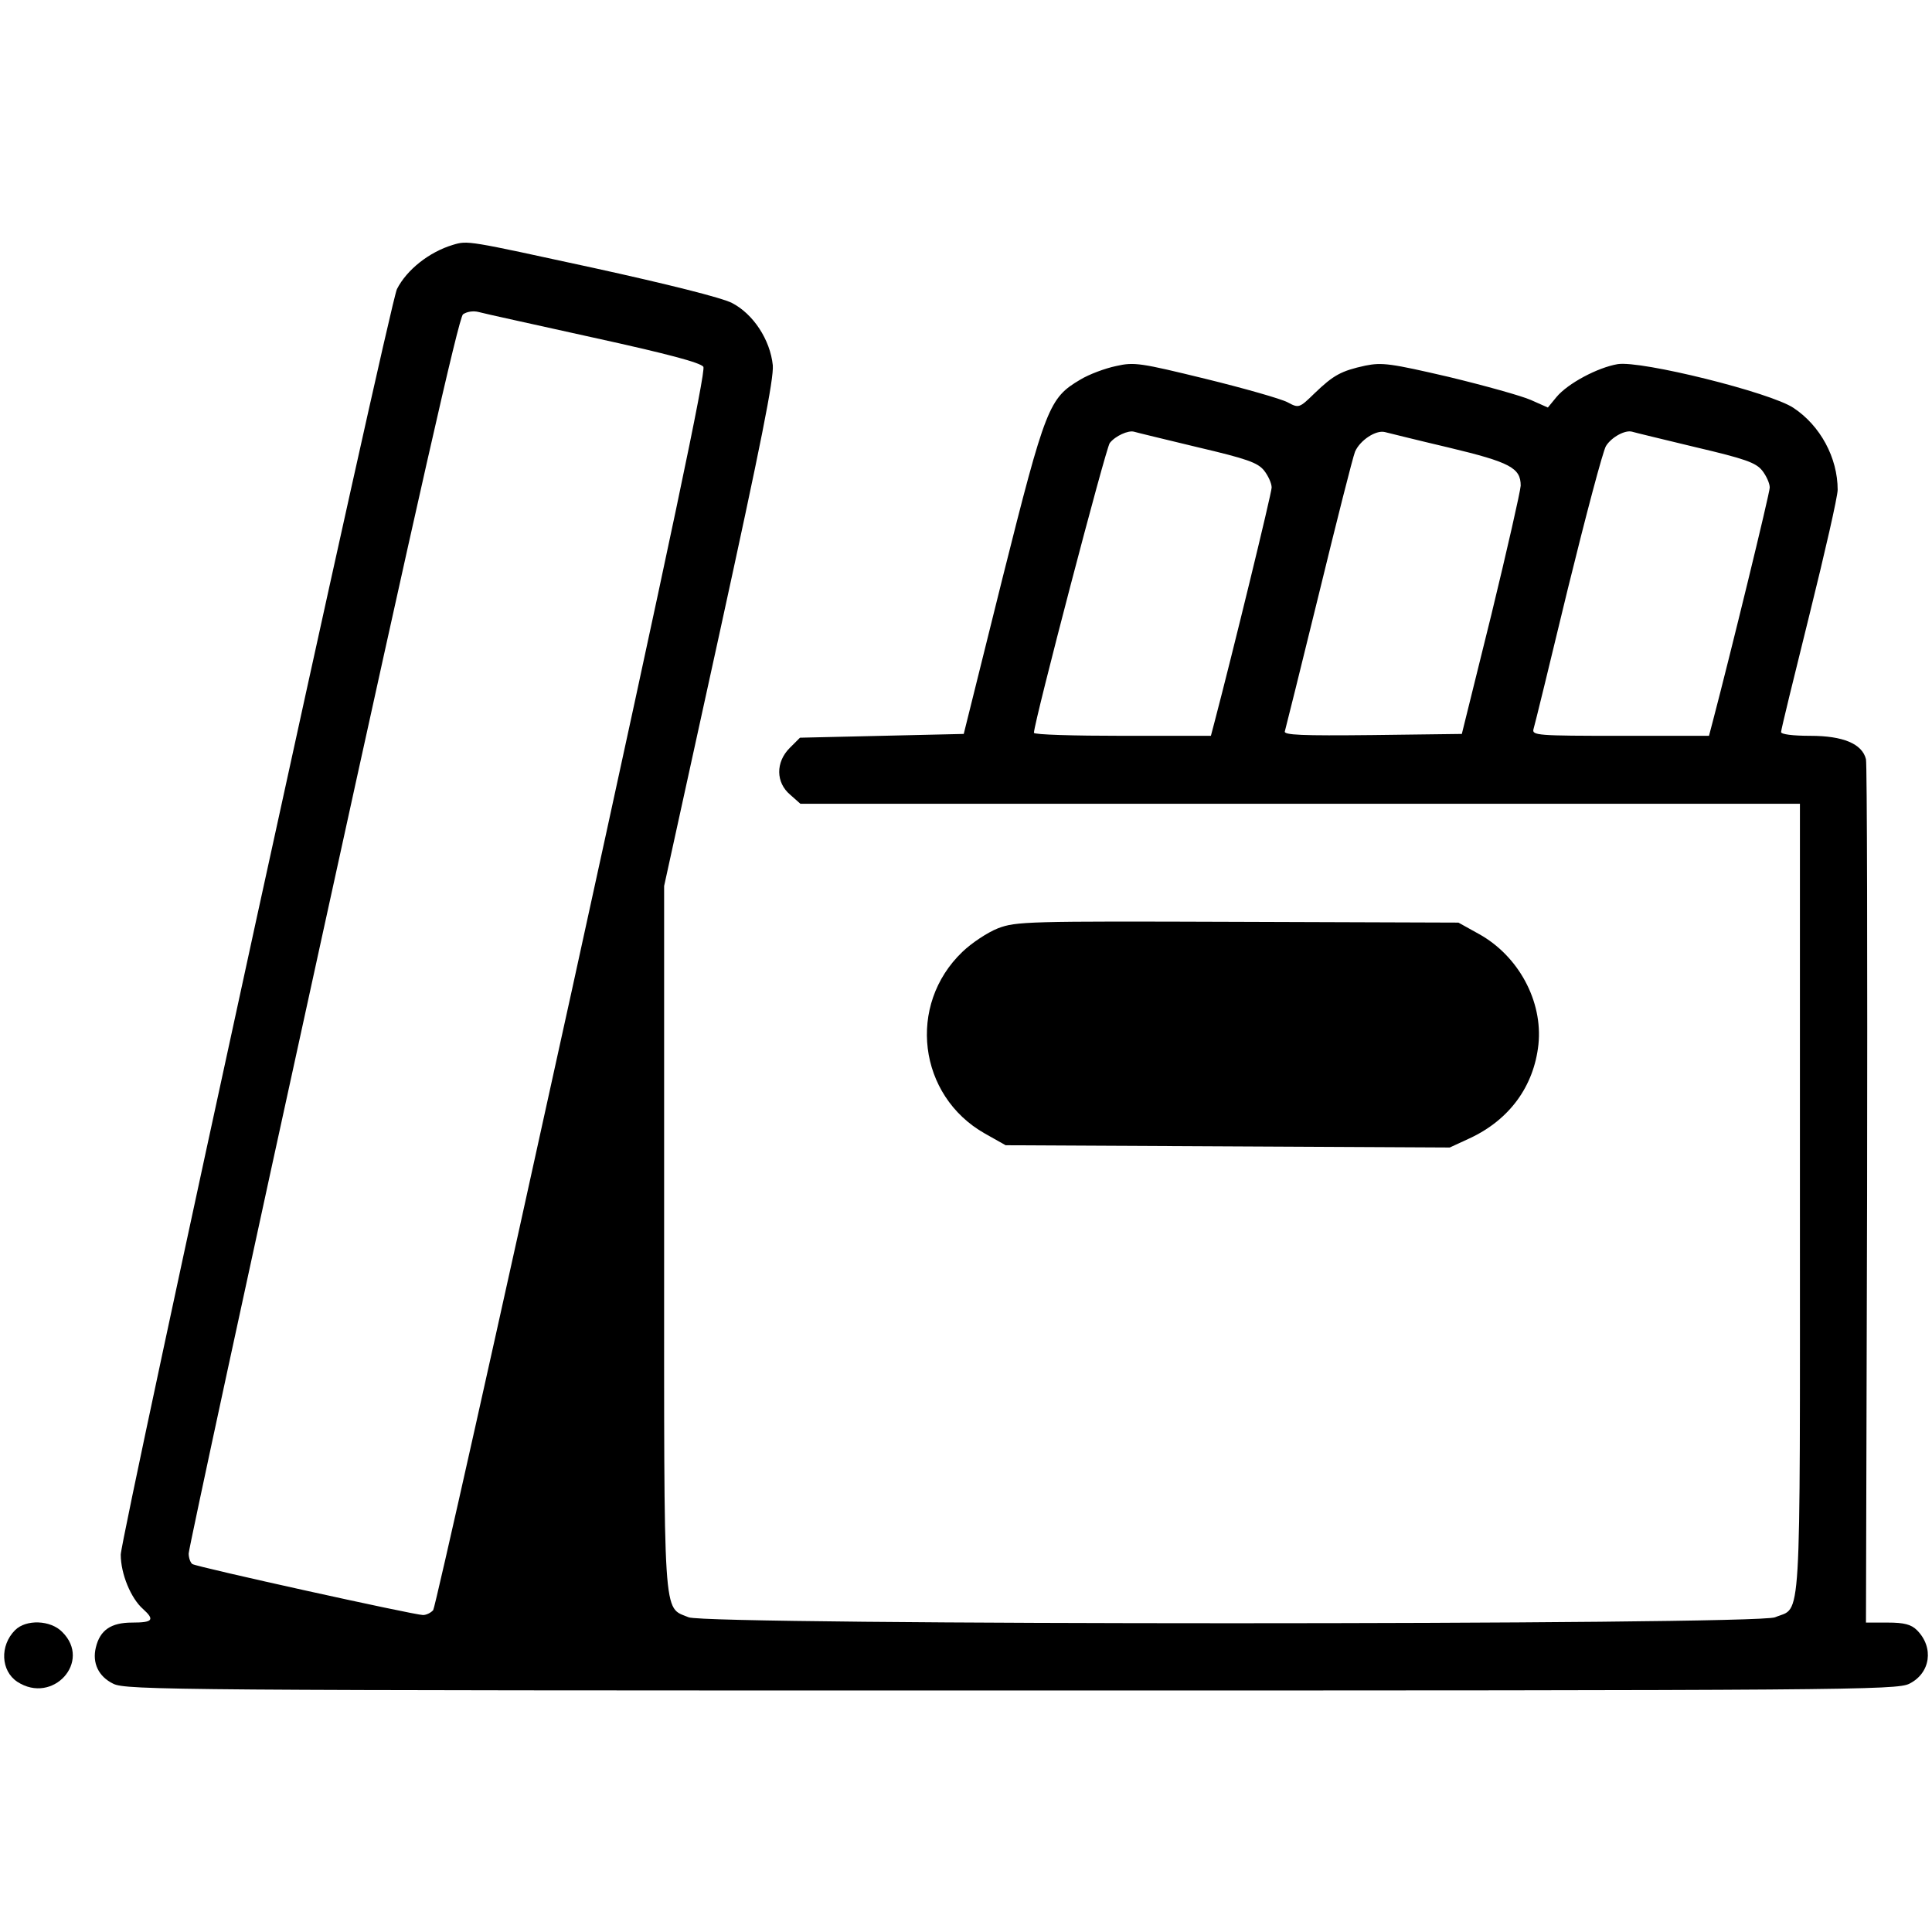 <?xml version="1.0" standalone="no"?>
<!DOCTYPE svg PUBLIC "-//W3C//DTD SVG 20010904//EN"
 "http://www.w3.org/TR/2001/REC-SVG-20010904/DTD/svg10.dtd">
<svg version="1.0" xmlns="http://www.w3.org/2000/svg"
 width="512pt" height="512pt" viewBox="0 0 512 512"
 preserveAspectRatio="xMidYMid meet">

<g transform="translate(0,512) scale(0.1,-0.1)"
fill="#000000" stroke="none">
<path d="M1200 4471 c-63 -19 -122 -66 -148 -117 -19 -36 -732 -3307 -732
-3354 0 -51 27 -116 59 -144 32 -29 26 -36 -29 -36 -56 0 -85 -20 -96 -66 -10
-41 7 -77 46 -96 33 -17 167 -18 2380 -18 2213 0 2347 1 2380 18 56 28 66 96
20 142 -15 15 -34 20 -77 20 l-58 0 3 1132 c1 623 0 1143 -3 1156 -10 41 -61
62 -147 62 -47 0 -78 4 -78 10 0 6 34 145 75 310 41 165 75 314 75 332 0 85
-46 170 -117 217 -61 41 -404 126 -466 116 -53 -9 -132 -51 -162 -87 l-23 -28
-45 20 c-25 11 -122 38 -217 61 -155 36 -177 39 -222 30 -64 -14 -84 -25 -134
-73 -41 -40 -42 -40 -72 -24 -17 9 -115 37 -217 62 -172 42 -189 45 -237 34
-29 -6 -72 -22 -95 -36 -83 -49 -92 -71 -206 -525 l-103 -414 -217 -5 -217 -5
-27 -27 c-38 -38 -37 -92 1 -124 l27 -24 1325 0 1324 0 0 -1048 c0 -1163 5
-1078 -66 -1108 -50 -21 -2828 -21 -2879 0 -69 29 -65 -26 -65 1006 l0 932
146 666 c111 508 145 678 142 714 -7 68 -52 136 -108 165 -27 14 -171 50 -367
93 -336 73 -333 73 -373 61z m374 -246 c196 -43 282 -66 290 -77 7 -12 -84
-445 -348 -1650 -197 -898 -363 -1639 -368 -1645 -6 -7 -18 -13 -27 -13 -23 0
-598 127 -611 135 -5 3 -10 16 -10 28 0 12 160 753 356 1647 250 1142 360
1629 371 1637 10 7 27 10 42 6 14 -4 152 -34 305 -68z m1599 -290 c132 -31
160 -41 177 -62 11 -14 20 -34 20 -45 0 -15 -105 -445 -151 -620 l-10 -38
-234 0 c-129 0 -235 3 -235 8 1 31 191 756 201 768 15 19 49 34 64 30 6 -2 81
-20 168 -41z m666 -1 c163 -39 191 -54 191 -101 -1 -16 -36 -170 -78 -343
l-78 -315 -237 -3 c-187 -2 -236 0 -232 10 2 7 43 171 90 363 47 193 90 363
96 378 13 30 55 58 79 52 8 -2 84 -21 169 -41z m654 1 c132 -31 160 -41 177
-62 11 -14 20 -34 20 -45 0 -15 -105 -445 -151 -620 l-10 -38 -235 0 c-219 0
-235 1 -230 18 3 9 44 177 91 372 48 195 93 365 101 378 15 24 51 43 69 38 6
-2 81 -20 168 -41z"/>
<path d="M2645 2660 c-28 -11 -70 -39 -94 -62 -148 -141 -118 -382 59 -482
l55 -31 588 -3 589 -3 52 24 c106 49 171 138 183 249 12 115 -53 235 -158 293
l-54 30 -585 2 c-560 2 -587 1 -635 -17z"/>
<path d="M40 800 c-41 -41 -38 -108 6 -137 94 -61 198 54 119 132 -31 32 -96
34 -125 5z"/>
</g>
</svg>
